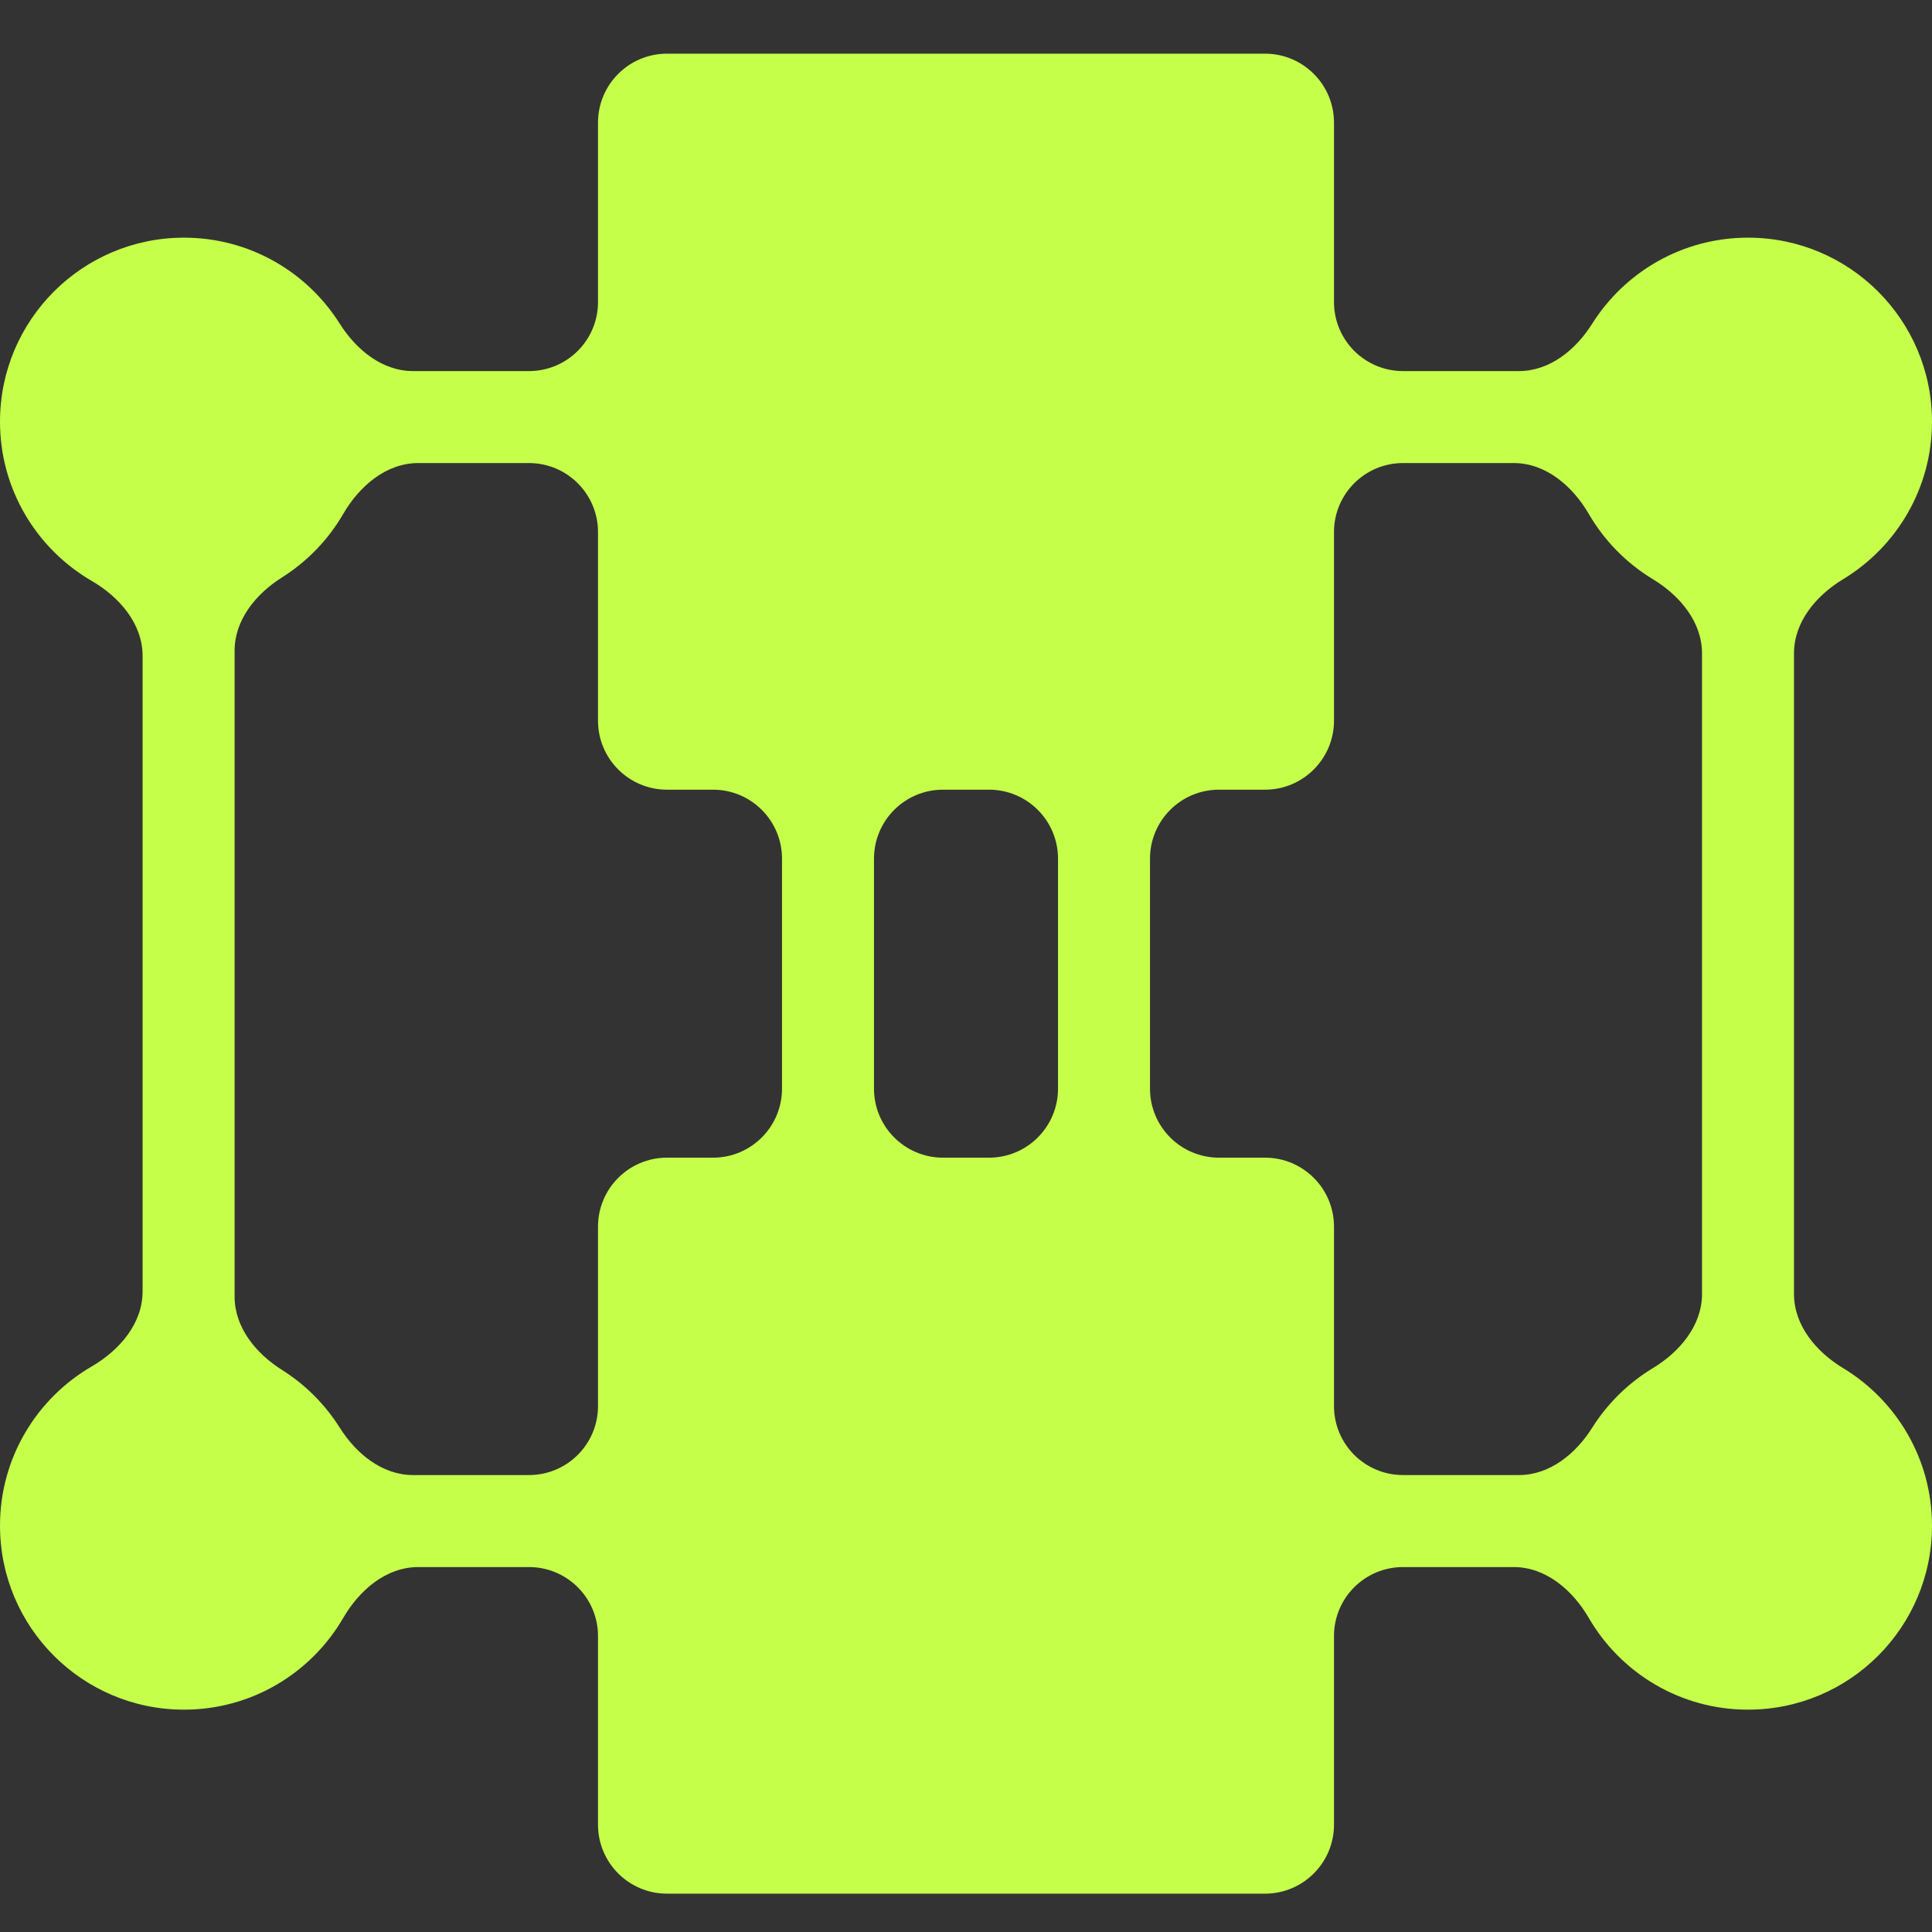 <svg width="72" height="72" viewBox="0 0 72 72" fill="none" xmlns="http://www.w3.org/2000/svg">
<rect x="0" y="0" width="72" height="72" fill="#333333" stroke="none"/>
<g id="Frame 1073715489" clip-path="url(#clip0_4791_61)">
<path id="Union" fill-rule="evenodd" clip-rule="evenodd" d="M49.714 4.571C49.714 3.151 48.563 2 47.143 2H24.857C23.437 2 22.286 3.151 22.286 4.571V11.257C22.286 12.677 21.134 13.829 19.714 13.829H15.392C14.244 13.829 13.275 13.035 12.662 12.063C11.448 10.137 9.302 8.857 6.857 8.857C3.07 8.857 0 11.927 0 15.714C0 18.248 1.374 20.46 3.417 21.648C4.453 22.249 5.314 23.246 5.314 24.444V48.127C5.314 49.325 4.453 50.322 3.417 50.924C1.374 52.111 0 54.324 0 56.857C0 60.644 3.07 63.714 6.857 63.714C9.391 63.714 11.603 62.34 12.79 60.297C13.392 59.261 14.389 58.4 15.587 58.4H19.714C21.134 58.4 22.286 59.551 22.286 60.971V68C22.286 69.42 23.437 70.571 24.857 70.571H47.143C48.563 70.571 49.714 69.42 49.714 68V60.971C49.714 59.551 50.866 58.4 52.286 58.4H56.413C57.611 58.4 58.608 59.261 59.21 60.297C60.397 62.34 62.609 63.714 65.143 63.714C68.93 63.714 72 60.644 72 56.857C72 54.367 70.673 52.188 68.688 50.986C67.684 50.379 66.857 49.396 66.857 48.223V24.349C66.857 23.175 67.684 22.192 68.688 21.585C70.673 20.384 72 18.204 72 15.714C72 11.927 68.93 8.857 65.143 8.857C62.698 8.857 60.551 10.137 59.337 12.063C58.725 13.035 57.756 13.829 56.608 13.829H52.286C50.866 13.829 49.714 12.677 49.714 11.257V4.571ZM12.662 53.206C13.275 54.178 14.244 54.971 15.392 54.971H19.714C21.134 54.971 22.286 53.82 22.286 52.4V45.714C22.286 44.294 23.437 43.143 24.857 43.143H26.571C27.992 43.143 29.143 41.992 29.143 40.571L29.143 32C29.143 30.58 27.992 29.429 26.571 29.429H24.857C23.437 29.429 22.286 28.277 22.286 26.857V19.829C22.286 18.408 21.134 17.257 19.714 17.257H15.587C14.389 17.257 13.392 18.118 12.79 19.154C12.232 20.115 11.447 20.928 10.508 21.52C9.537 22.132 8.743 23.101 8.743 24.249L8.743 48.322C8.743 49.471 9.537 50.44 10.508 51.052C11.377 51.599 12.115 52.337 12.662 53.206ZM56.608 54.971C57.756 54.971 58.725 54.178 59.337 53.206C59.907 52.302 60.682 51.54 61.598 50.986C62.601 50.379 63.429 49.396 63.429 48.223V24.349C63.429 23.175 62.601 22.192 61.598 21.585C60.612 20.989 59.789 20.151 59.21 19.154C58.608 18.118 57.611 17.257 56.413 17.257H52.286C50.866 17.257 49.714 18.408 49.714 19.829V26.857C49.714 28.277 48.563 29.429 47.143 29.429H45.429C44.008 29.429 42.857 30.58 42.857 32L42.857 40.571C42.857 41.992 44.008 43.143 45.429 43.143H47.143C48.563 43.143 49.714 44.294 49.714 45.714V52.4C49.714 53.82 50.866 54.971 52.286 54.971H56.608ZM36.857 43.143C38.277 43.143 39.429 41.992 39.429 40.571L39.429 32C39.429 30.58 38.277 29.429 36.857 29.429H35.143C33.723 29.429 32.571 30.58 32.571 32V40.571C32.571 41.992 33.723 43.143 35.143 43.143H36.857Z" fill="#C5FF4A"/>
</g>
<defs>
<clipPath id="clip0_4791_61">
<rect width="71.999" height="72" fill="white"/>
</clipPath>
</defs>
</svg>
